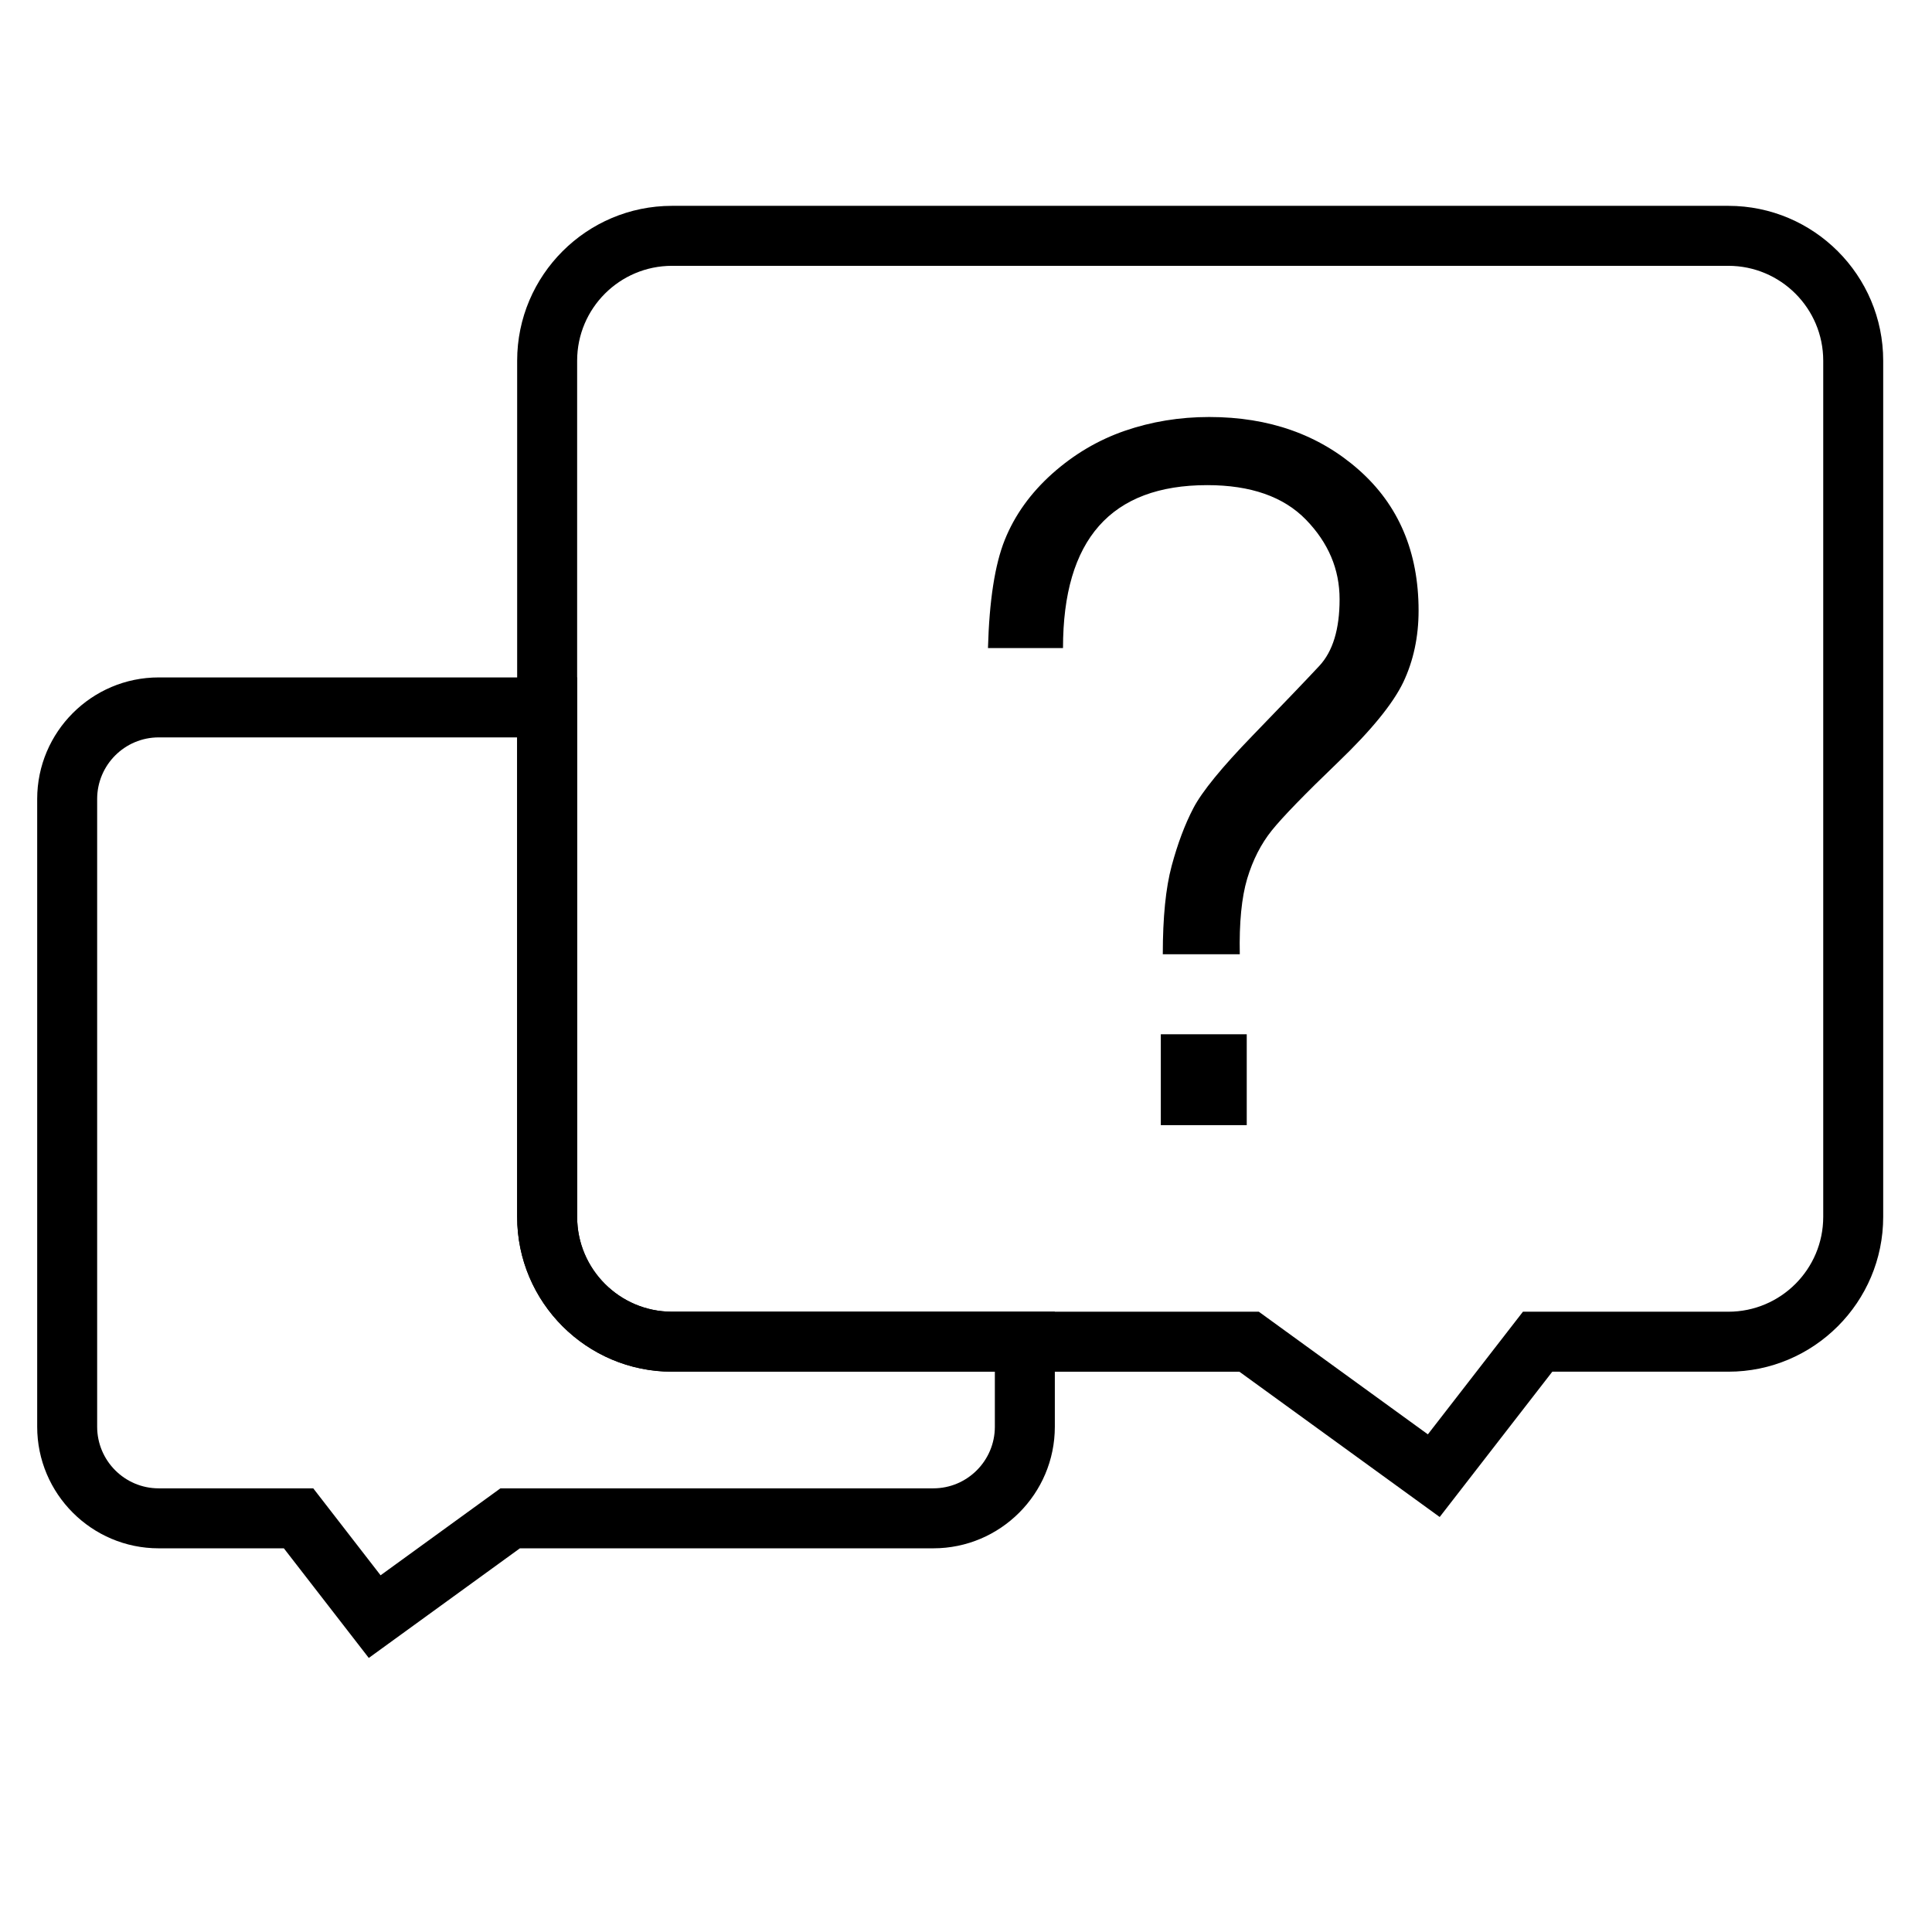 <?xml version="1.0" standalone="no"?><!DOCTYPE svg PUBLIC "-//W3C//DTD SVG 1.1//EN" "http://www.w3.org/Graphics/SVG/1.1/DTD/svg11.dtd"><svg t="1502621994400" class="icon" style="" viewBox="0 0 1024 1024" version="1.1" xmlns="http://www.w3.org/2000/svg" p-id="20349" xmlns:xlink="http://www.w3.org/1999/xlink" width="200" height="200"><defs><style type="text/css"></style></defs><path d="M523.645 343.503c0.698-25.113 3.647-44.216 8.892-57.315 5.257-13.093 13.615-24.764 25.119-35.09 11.506-10.267 24.349-17.865 38.496-22.759 14.119-4.864 29.051-7.318 44.757-7.318 31.754 0 58.167 9.353 79.276 28.006 21.137 18.663 31.693 43.549 31.693 74.605 0 13.959-2.734 26.612-8.106 37.956-5.433 11.315-16.937 25.465-34.554 42.377-17.644 16.939-29.336 28.989-35.097 36.139-5.753 7.152-10.105 15.708-13.091 25.625-2.957 9.945-4.266 23.298-3.916 40.053L616.305 505.78c0-19.522 1.548-35.129 4.7-46.854 3.148-11.672 6.961-21.907 11.514-30.616 4.547-8.708 15.002-21.549 31.406-38.466 16.398-16.943 28.189-29.237 35.34-36.907 7.16-7.688 10.744-19.452 10.744-35.34 0-15.868-5.941-29.917-17.824-42.15-11.862-12.21-29.315-18.313-52.326-18.313-50.987 0-76.448 28.799-76.448 86.366L523.645 343.501 523.645 343.503 523.645 343.503zM615.254 548.188l45.545 0 0 48.157-45.545 0L615.254 548.188 615.254 548.188zM615.254 548.188" p-id="20350"></path><path d="M763.064 804.041l-106.17-77.015L356.184 727.026c-45.271 0-82.08-36.811-82.08-82.074L274.104 191.173c0-45.267 36.809-82.074 82.08-82.074l559.878 0c45.263 0 82.072 36.807 82.072 82.074l0 453.777c0 45.265-36.811 82.074-82.072 82.074l-93.305 0L763.064 804.041 763.064 804.041 763.064 804.041zM356.184 140.892c-27.748 0-50.287 22.53-50.287 50.28l0 453.777c0 27.75 22.538 50.287 50.287 50.287l311.015 0 89.602 64.999 50.387-64.999 108.876 0c27.74 0 50.287-22.536 50.287-50.287L966.351 191.173c0-27.75-22.546-50.28-50.287-50.28L356.184 140.892 356.184 140.892 356.184 140.892zM356.184 140.892" p-id="20351"></path><path d="M195.465 878.744l-45.013-58.104L84.107 820.64c-35.5 0-64.397-28.899-64.397-64.438L19.71 423.479c0-35.51 28.897-64.43 64.397-64.43l221.79 0 0 285.901c0 27.75 22.538 50.287 50.287 50.287l202.899 0 0 60.967c0 35.539-28.889 64.438-64.406 64.438l-219.116 0L195.465 878.744 195.465 878.744 195.465 878.744zM84.107 390.834c-17.994 0-32.612 14.649-32.612 32.645l0 332.722c0 17.994 14.621 32.651 32.612 32.651l81.922 0 35.69 46.086 63.527-46.086 229.433 0c17.994 0 32.614-14.658 32.614-32.651l0-29.178-171.108 0c-45.271 0-82.08-36.811-82.08-82.074l0-254.116L84.107 390.834 84.107 390.834 84.107 390.834zM84.107 390.834" p-id="20352"></path></svg>